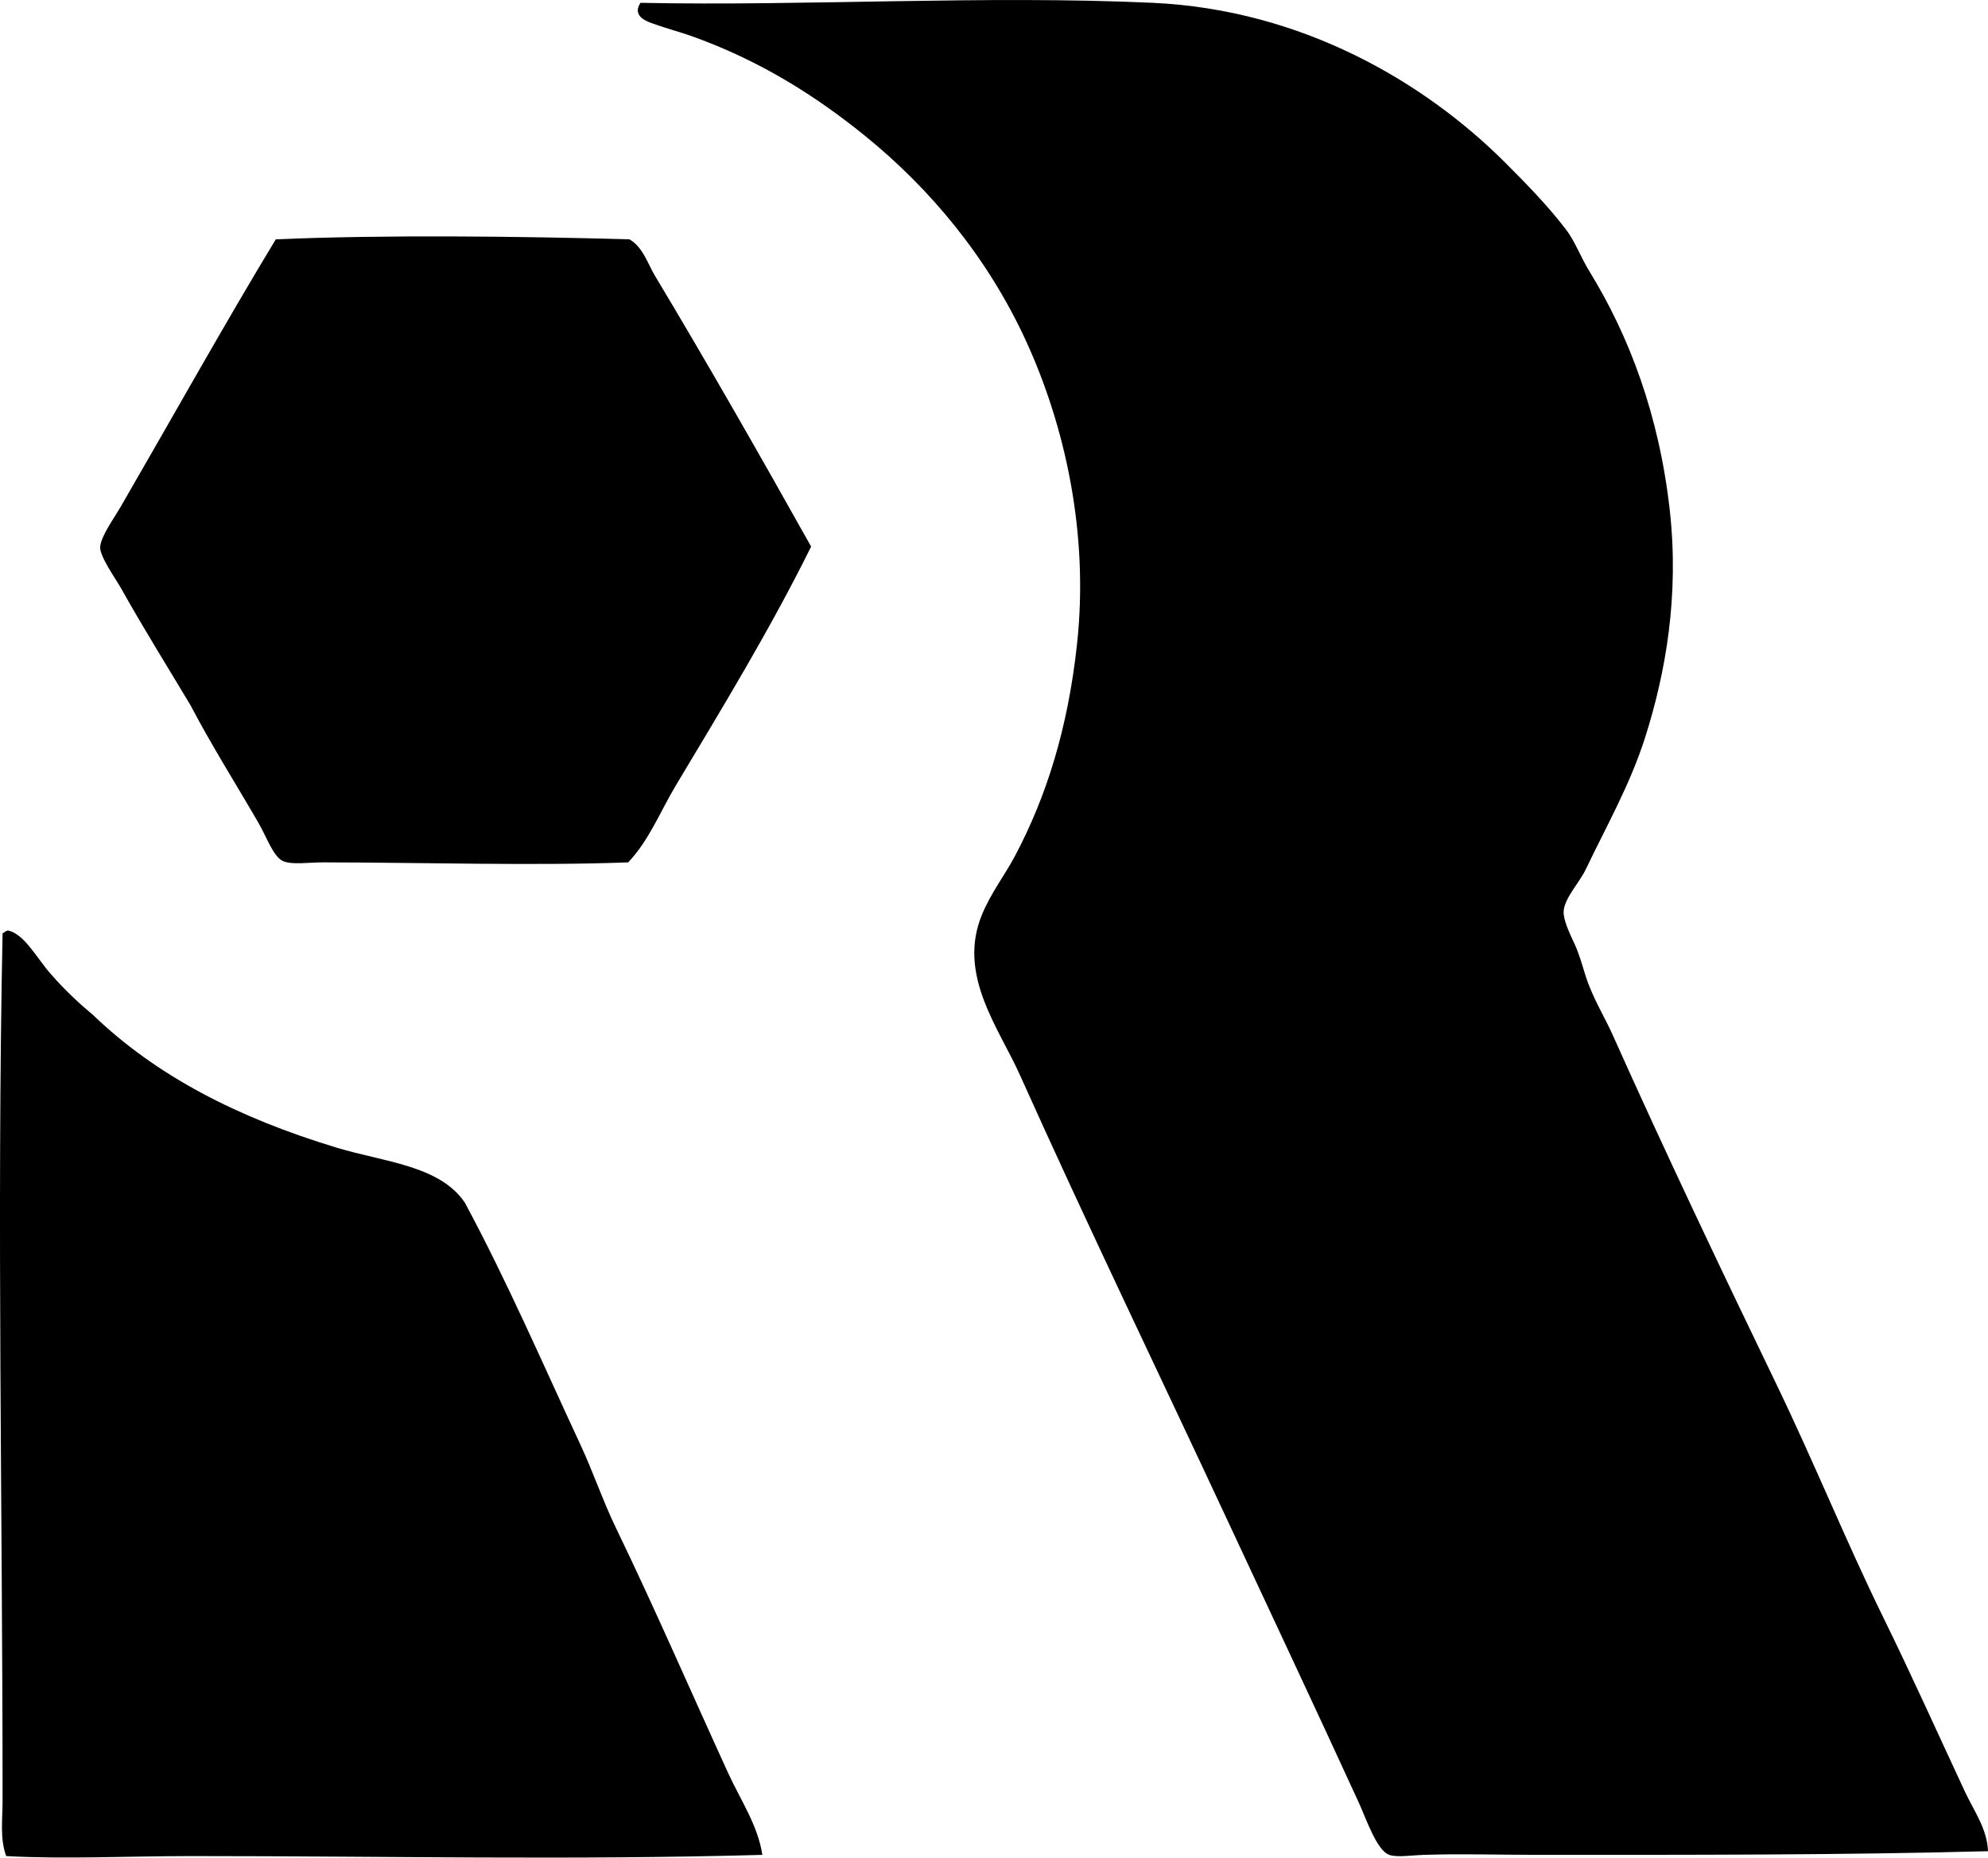 <?xml version="1.0" encoding="iso-8859-1"?>
<!-- Generator: Adobe Illustrator 19.2.0, SVG Export Plug-In . SVG Version: 6.00 Build 0)  -->
<svg version="1.1" xmlns="http://www.w3.org/2000/svg" xmlns:xlink="http://www.w3.org/1999/xlink" x="0px" y="0px"
	 viewBox="0 0 81.75 76.404" style="enable-background:new 0 0 81.75 76.404;" xml:space="preserve">
<g id="Reconsa">
	<path style="fill-rule:evenodd;clip-rule:evenodd;" d="M81.75,76.14c-6.037,0.162-12.291,0.15-18.656,0.15
		c-1.434,0-2.931-0.05-4.514,0c-0.566,0.018-1.123,0.115-1.454,0c-0.512-0.178-0.951-1.496-1.254-2.156
		c-1.768-3.86-3.565-7.669-5.365-11.534c-2.85-6.116-5.759-12.131-8.575-18.404c-0.864-1.924-2.57-4.101-1.555-6.569
		c0.366-0.893,0.944-1.636,1.354-2.408c1.298-2.446,2.181-5.249,2.558-8.726c0.5-4.604-0.518-9.035-2.105-12.486
		c-1.577-3.425-3.932-6.248-6.62-8.426c-2.056-1.665-4.364-3.118-7.171-4.112c-0.375-0.133-0.948-0.289-1.404-0.451
		c-0.275-0.098-1.045-0.292-0.652-0.902c6.775,0.141,14.123-0.318,21.062,0c6.184,0.283,11.22,3.297,14.493,6.569
		c0.882,0.882,1.751,1.771,2.507,2.758c0.365,0.477,0.604,1.137,0.953,1.705c1.641,2.666,2.873,5.918,3.311,9.829
		c0.395,3.538-0.171,6.699-1.004,9.328c-0.62,1.959-1.587,3.645-2.457,5.467c-0.246,0.515-0.869,1.169-0.902,1.705
		c-0.022,0.353,0.235,0.886,0.451,1.354c0.204,0.443,0.312,0.872,0.451,1.304c0.294,0.92,0.782,1.688,1.103,2.407
		c2.137,4.782,4.537,9.82,6.72,14.343c1.585,3.283,2.892,6.527,4.413,9.628c1.153,2.351,2.229,4.743,3.36,7.172
		C81.164,74.471,81.718,75.219,81.75,76.14z"/>
	<path style="fill-rule:evenodd;clip-rule:evenodd;" d="M33.355,22.481c-1.684,3.403-3.638,6.607-5.566,9.829
		c-0.636,1.063-1.095,2.25-1.956,3.159c-3.779,0.146-8.43,0.006-12.537,0c-0.603-0.001-1.278,0.11-1.654-0.05
		c-0.396-0.169-0.689-1.014-1.003-1.555c-0.989-1.709-1.921-3.174-2.809-4.864c-0.934-1.564-1.897-3.101-2.858-4.814
		c-0.216-0.383-0.895-1.329-0.852-1.705c0.051-0.459,0.55-1.133,0.852-1.654c2.049-3.539,4.37-7.689,6.369-10.983
		c4.437-0.192,10.066-0.127,14.543,0c0.557,0.321,0.748,0.997,1.053,1.505C29.095,14.944,31.275,18.768,33.355,22.481z"/>
	<path style="fill-rule:evenodd;clip-rule:evenodd;" d="M3.817,41.738c2.616,2.519,5.966,4.236,10.031,5.467
		c1.945,0.589,4.23,0.728,5.265,2.257c1.73,3.212,3.194,6.603,4.765,9.979c0.517,1.114,0.914,2.294,1.454,3.41
		c1.608,3.327,3.071,6.712,4.613,10.079c0.505,1.102,1.22,2.143,1.404,3.36c-7.743,0.222-15.528,0.05-23.47,0.051
		c-2.598,0-5.234,0.133-7.623,0c-0.266-0.711-0.15-1.518-0.15-2.257c0.002-11.815-0.24-23.997,0-35.706
		c0.037,0.021,0.146-0.128,0.252-0.101c0.662,0.173,1.14,1.105,1.705,1.755C2.692,40.759,3.354,41.356,3.817,41.738z"/>
</g>
<g id="Layer_1">
</g>
</svg>
